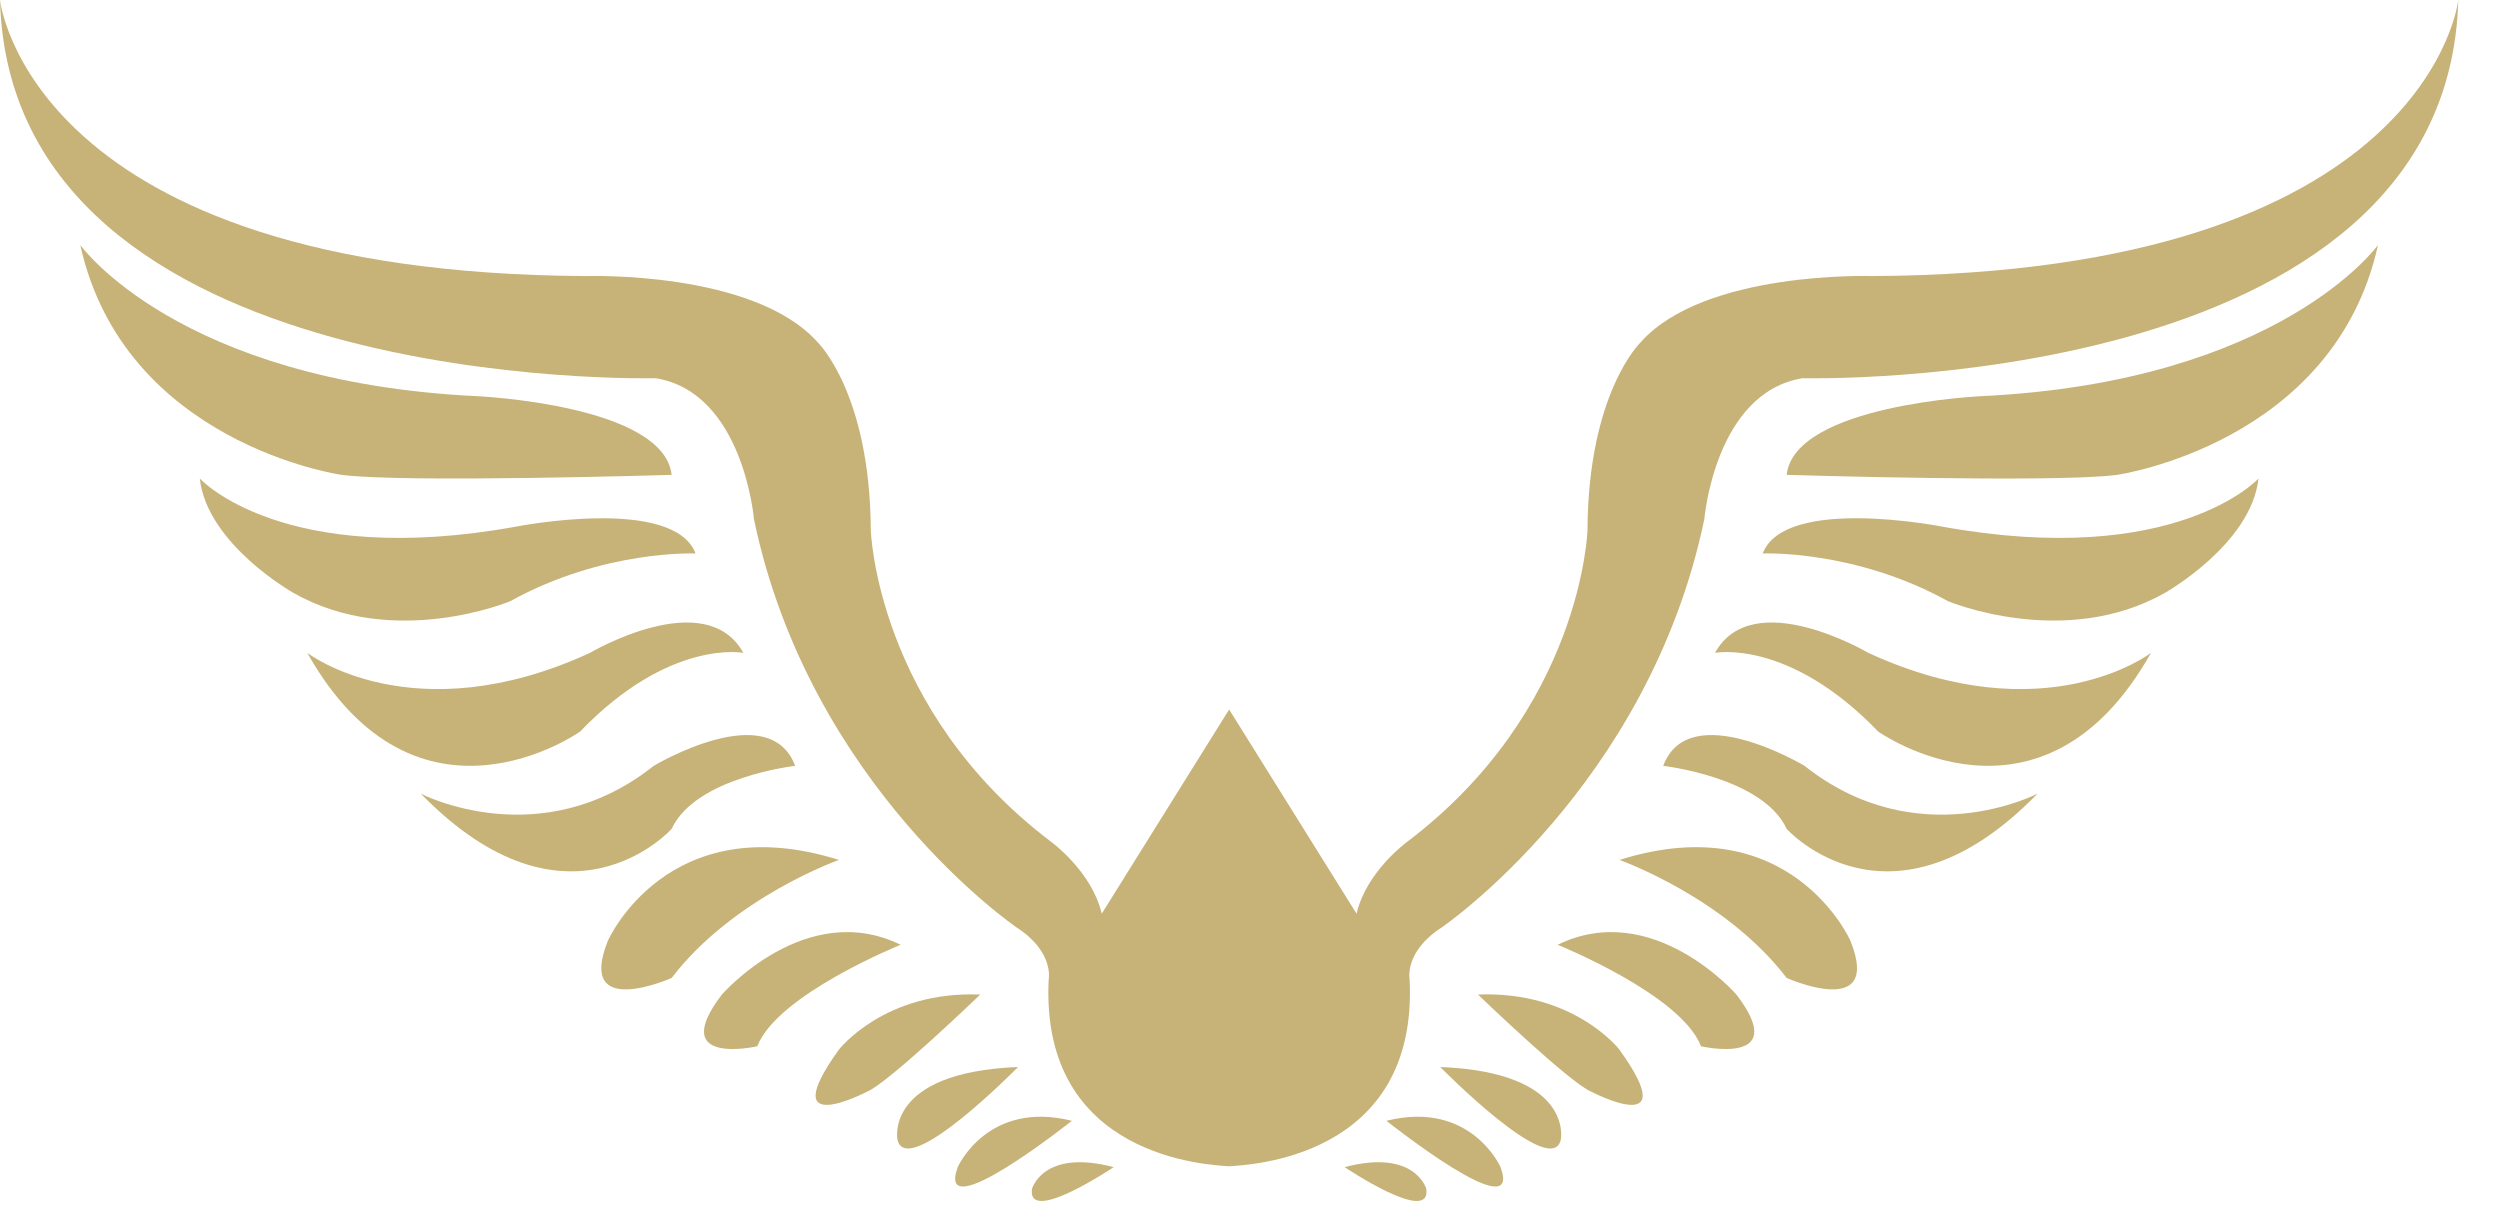 <svg width="35" height="17" viewBox="0 0 35 17" fill="none" xmlns="http://www.w3.org/2000/svg">
<path d="M9.403 6.648C9.292 5.662 6.671 5.546 6.671 5.546C2.49 5.343 1.124 3.43 1.124 3.43C1.738 6.213 4.776 6.647 4.776 6.647C5.64 6.764 9.403 6.648 9.403 6.648Z" fill="#C7B277"/>
<path d="M7.145 8.416C8.455 7.691 9.738 7.749 9.738 7.749C9.431 6.938 7.229 7.372 7.229 7.372C3.953 7.967 2.797 6.699 2.797 6.699C2.898 7.619 4.107 8.3 4.107 8.3C5.516 9.1 7.145 8.416 7.145 8.416Z" fill="#C7B277"/>
<path d="M8.121 10.242C9.375 8.938 10.407 9.14 10.407 9.14C9.877 8.184 8.26 9.14 8.26 9.14C5.78 10.281 4.302 9.14 4.302 9.14C5.835 11.865 8.121 10.242 8.121 10.242Z" fill="#C7B277"/>
<path d="M9.403 11.604C9.738 10.88 11.132 10.722 11.132 10.722C10.769 9.752 9.152 10.722 9.152 10.722C7.564 11.984 5.891 11.111 5.891 11.111C7.954 13.227 9.403 11.604 9.403 11.604Z" fill="#C7B277"/>
<path d="M8.511 13.169C8.059 14.292 9.403 13.691 9.403 13.691C10.267 12.561 11.745 12.039 11.745 12.039C9.344 11.284 8.511 13.169 8.511 13.169Z" fill="#C7B277"/>
<path d="M10.106 13.924C9.332 14.938 10.602 14.648 10.602 14.648C10.88 13.923 12.609 13.227 12.609 13.227C11.278 12.576 10.106 13.924 10.106 13.924Z" fill="#C7B277"/>
<path d="M11.745 14.694C10.827 15.969 12.135 15.285 12.135 15.285C12.427 15.172 13.723 13.924 13.723 13.924C12.384 13.868 11.745 14.694 11.745 14.694Z" fill="#C7B277"/>
<path d="M12.564 15.952C12.688 16.532 14.253 14.938 14.253 14.938C12.379 15.013 12.564 15.952 12.564 15.952Z" fill="#C7B277"/>
<path d="M13.408 16.34C13.089 17.216 15.006 15.691 15.006 15.691C13.824 15.397 13.408 16.34 13.408 16.34Z" fill="#C7B277"/>
<path d="M14.448 16.644C14.374 17.158 15.591 16.34 15.591 16.34C14.603 16.079 14.448 16.644 14.448 16.644Z" fill="#C7B277"/>
<path d="M19.735 13.72C19.735 13.72 19.649 13.331 20.181 12.986C20.181 12.986 23.08 11.014 23.861 7.266C23.861 7.266 24.009 5.495 25.236 5.295C25.236 5.295 34.267 5.527 34.416 0C34.416 0 34.007 3.826 26.202 3.865C26.202 3.865 23.86 3.787 22.969 4.792C22.969 4.792 22.235 5.495 22.225 7.42C22.225 7.42 22.151 9.932 19.698 11.787C19.698 11.787 19.127 12.203 18.992 12.792L17.208 9.933L15.424 12.792C15.289 12.203 14.718 11.787 14.718 11.787C12.265 9.932 12.191 7.42 12.191 7.42C12.18 5.495 11.447 4.792 11.447 4.792C10.555 3.788 8.214 3.865 8.214 3.865C0.409 3.826 0 0 0 0C0.149 5.527 9.18 5.295 9.18 5.295C10.407 5.495 10.555 7.266 10.555 7.266C11.335 11.015 14.235 12.986 14.235 12.986C14.767 13.331 14.681 13.72 14.681 13.72C14.563 16.223 16.946 16.308 17.208 16.328C17.47 16.308 19.853 16.223 19.735 13.72Z" fill="#C7B277"/>
<path d="M27.745 5.546C27.745 5.546 25.125 5.662 25.013 6.648C25.013 6.648 28.776 6.764 29.64 6.648C29.64 6.648 32.678 6.213 33.292 3.43C33.292 3.43 31.926 5.343 27.745 5.546Z" fill="#C7B277"/>
<path d="M27.187 7.372C27.187 7.372 24.985 6.937 24.678 7.749C24.678 7.749 25.961 7.691 27.271 8.416C27.271 8.416 28.9 9.099 30.309 8.3C30.309 8.3 31.518 7.619 31.619 6.699C31.619 6.699 30.463 7.967 27.187 7.372Z" fill="#C7B277"/>
<path d="M26.156 9.14C26.156 9.14 24.539 8.184 24.01 9.14C24.01 9.14 25.041 8.938 26.295 10.242C26.295 10.242 28.581 11.865 30.114 9.14C30.114 9.14 28.636 10.281 26.156 9.14Z" fill="#C7B277"/>
<path d="M25.264 10.722C25.264 10.722 23.647 9.752 23.285 10.722C23.285 10.722 24.679 10.88 25.013 11.604C25.013 11.604 26.463 13.227 28.526 11.111C28.525 11.111 26.853 11.984 25.264 10.722Z" fill="#C7B277"/>
<path d="M22.672 12.039C22.672 12.039 24.149 12.561 25.013 13.691C25.013 13.691 26.358 14.292 25.905 13.169C25.905 13.169 25.072 11.284 22.672 12.039Z" fill="#C7B277"/>
<path d="M21.807 13.227C21.807 13.227 23.536 13.923 23.814 14.648C23.814 14.648 25.084 14.938 24.31 13.924C24.31 13.924 23.138 12.576 21.807 13.227Z" fill="#C7B277"/>
<path d="M20.692 13.924C20.692 13.924 21.988 15.172 22.281 15.285C22.281 15.285 23.589 15.969 22.671 14.694C22.672 14.694 22.032 13.868 20.692 13.924Z" fill="#C7B277"/>
<path d="M20.163 14.938C20.163 14.938 21.729 16.532 21.852 15.952C21.852 15.952 22.037 15.013 20.163 14.938Z" fill="#C7B277"/>
<path d="M19.41 15.691C19.41 15.691 21.327 17.216 21.008 16.34C21.008 16.34 20.592 15.397 19.41 15.691Z" fill="#C7B277"/>
<path d="M18.825 16.34C18.825 16.34 20.042 17.158 19.968 16.644C19.968 16.644 19.813 16.079 18.825 16.34Z" fill="#C7B277"/>
</svg>
